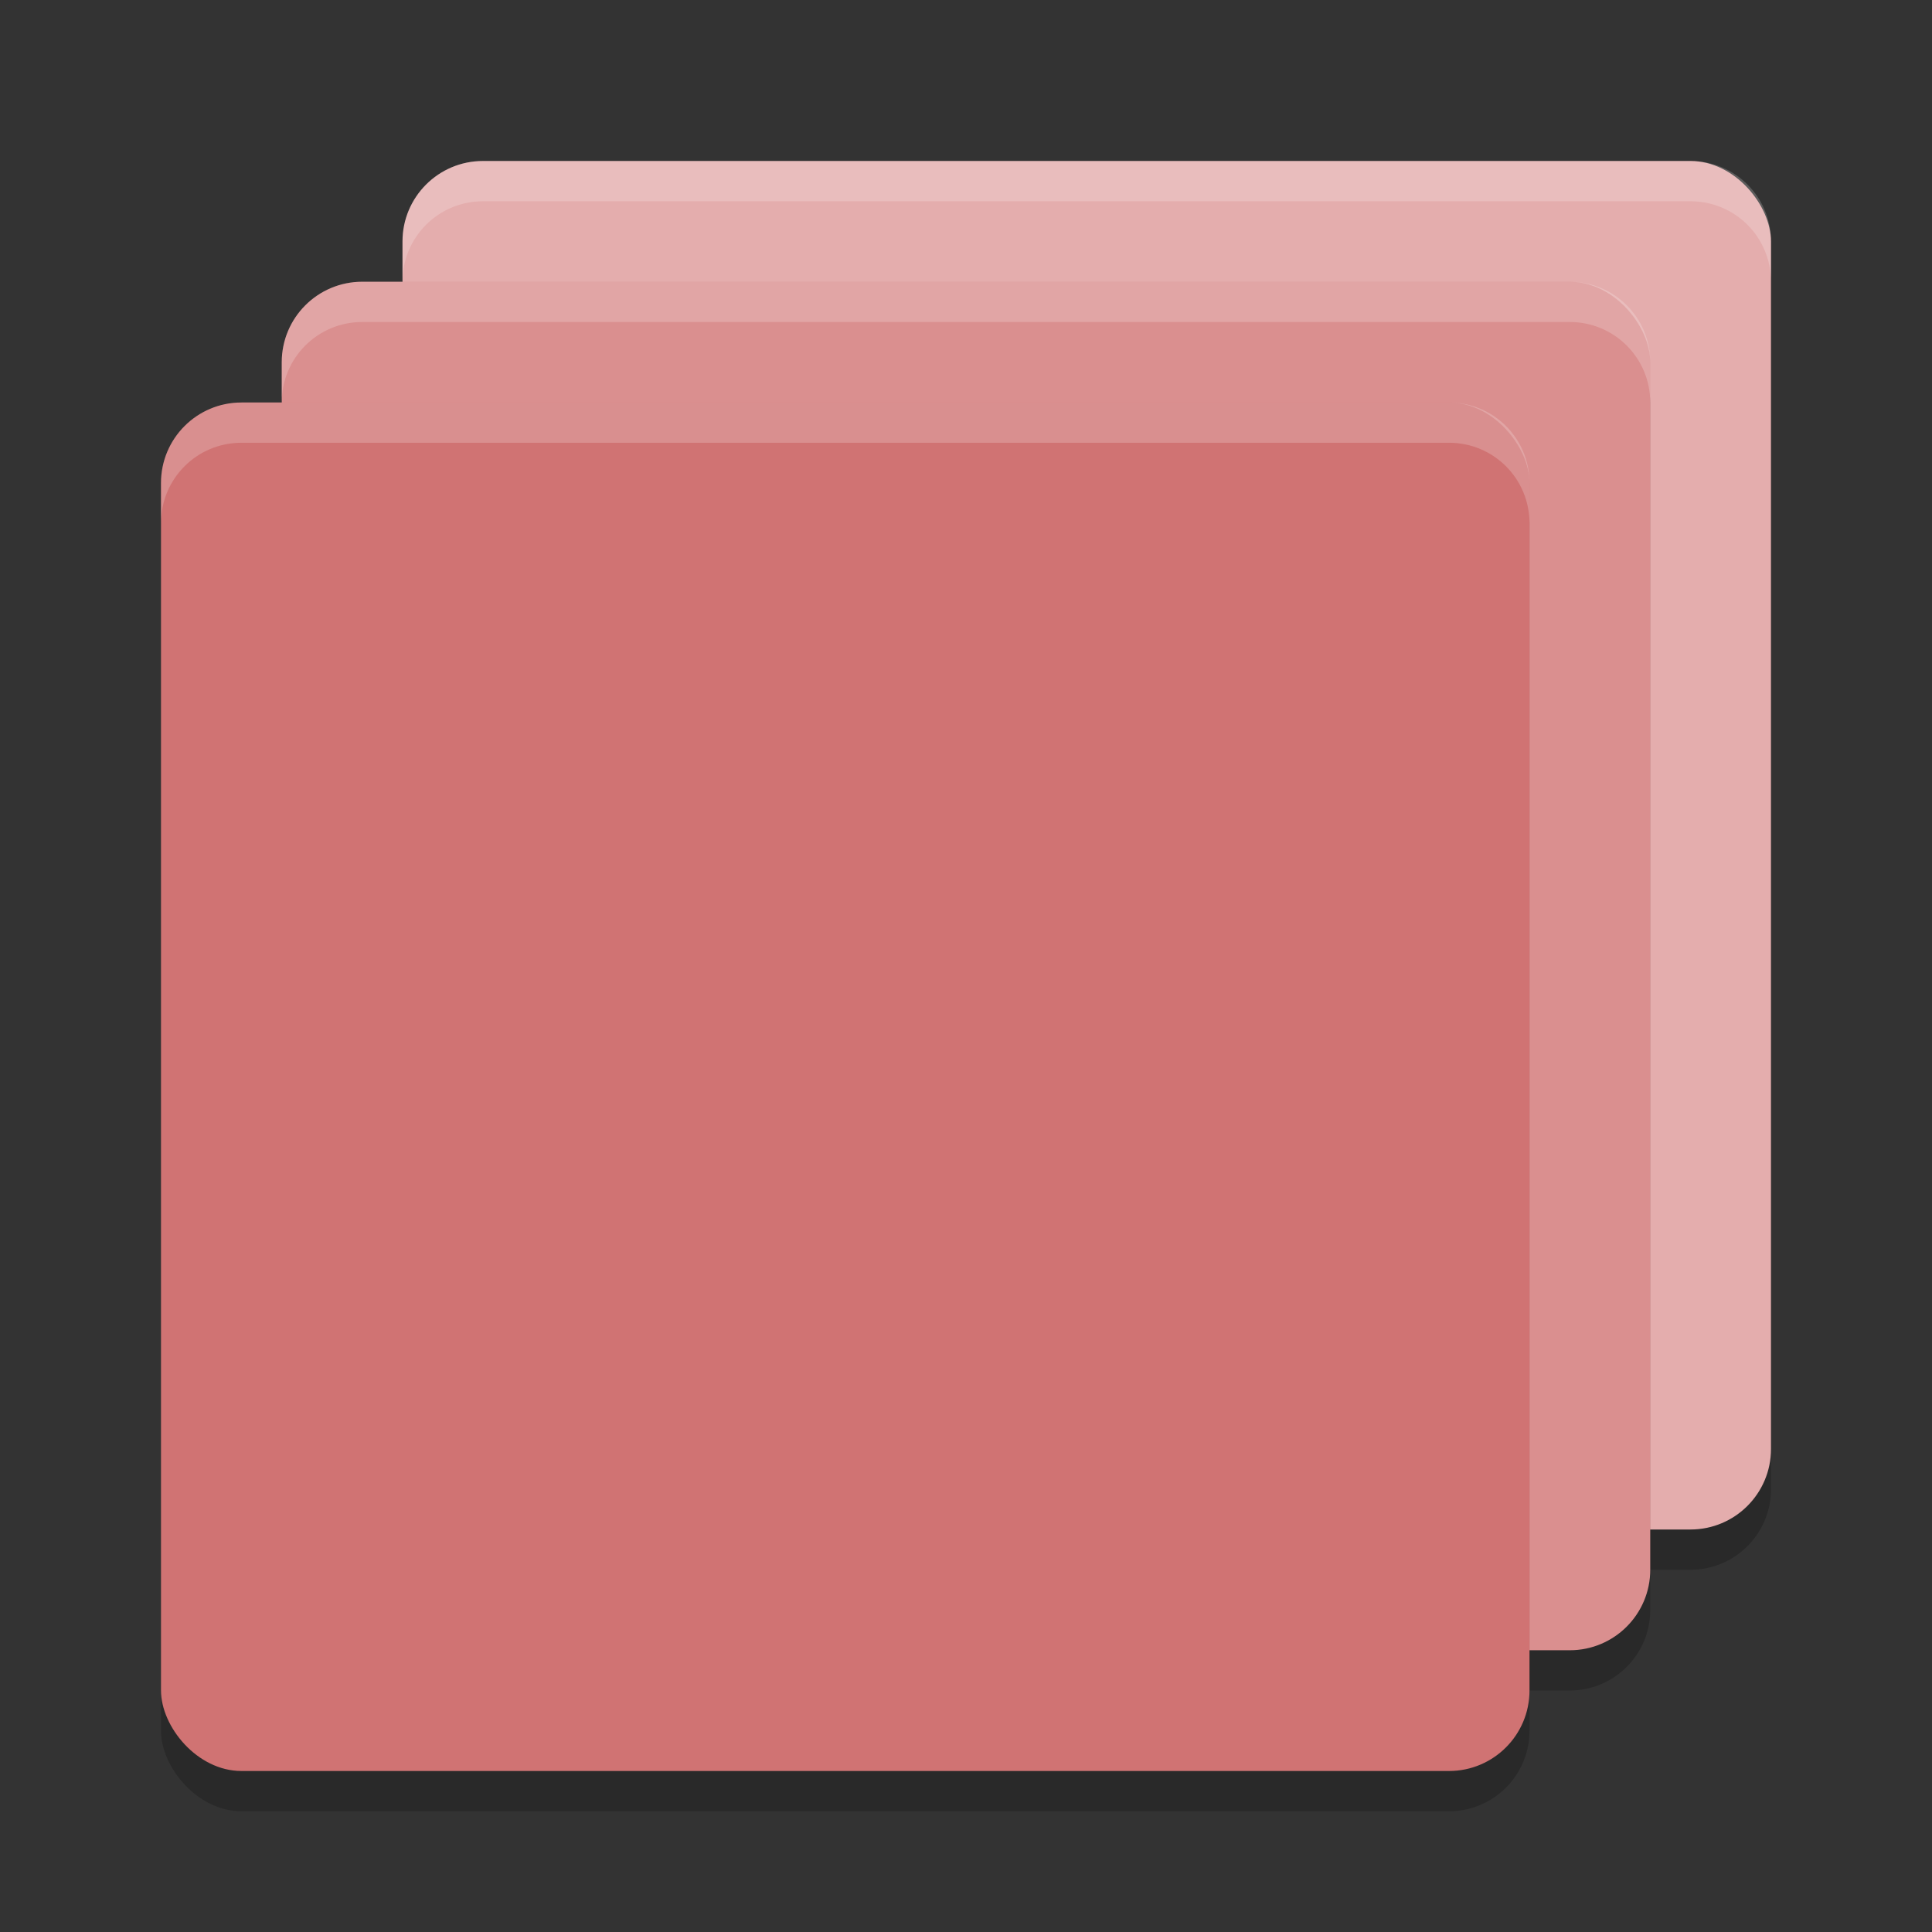 <?xml version="1.0" encoding="UTF-8" standalone="no"?>
<svg
   xmlns:dc="http://purl.org/dc/elements/1.1/"
   xmlns:cc="http://creativecommons.org/ns#"
   xmlns:rdf="http://www.w3.org/1999/02/22-rdf-syntax-ns#"
   xmlns:svg="http://www.w3.org/2000/svg"
   xmlns="http://www.w3.org/2000/svg"
   xmlns:sodipodi="http://sodipodi.sourceforge.net/DTD/sodipodi-0.dtd"
   xmlns:inkscape="http://www.inkscape.org/namespaces/inkscape"
   width="48"
   height="48"
   version="1.1"
   id="svg20"
   sodipodi:docname="bootstrap-studio.svg"
   inkscape:version="0.92.5 (2060ec1f9f, 2020-04-08)">
  <rect width="100%" height="100%" fill="#333333" stroke="none"/>
  <defs
     id="defs24" />
  <sodipodi:namedview
     pagecolor="#ffffff"
     bordercolor="#d98c8c"
     borderopacity="1"
     objecttolerance="10"
     gridtolerance="10"
     guidetolerance="10"
     inkscape:pageopacity="0"
     inkscape:pageshadow="2"
     inkscape:window-width="783"
     inkscape:window-height="480"
     id="namedview22"
     showgrid="false"
     inkscape:zoom="4.9166667"
     inkscape:cx="24"
     inkscape:cy="24"
     inkscape:window-x="0"
     inkscape:window-y="28"
     inkscape:window-maximized="0"
     inkscape:current-layer="svg20" />
  <rect
     style="opacity:0.2"
     width="34"
     height="34"
     x="10"
     y="5"
     rx="2"
     ry="2"
     id="rect2" />
  <rect
     style="fill:#e4adad;fill-opacity:1"
     width="34"
     height="34"
     x="10"
     y="4"
     rx="2"
     ry="2"
     id="rect4" />
  <rect
     style="opacity:0.2"
     width="34"
     height="34"
     x="7"
     y="8"
     rx="2"
     ry="2"
     id="rect6" />
  <rect
     style="fill:#da8f8f;fill-opacity:1"
     width="34"
     height="34"
     x="7"
     y="7"
     rx="2"
     ry="2"
     id="rect8" />
  <rect
     style="opacity:0.2"
     width="34"
     height="34"
     x="4"
     y="11"
     rx="2"
     ry="2"
     id="rect10" />
  <rect
     style="fill:#d07373;fill-opacity:1"
     width="34"
     height="34"
     x="4"
     y="10"
     rx="2"
     ry="2"
     id="rect12" />
  <path
     style="opacity:0.2;fill:#ffffff"
     d="M 12 4 C 10.892 4 10 4.892 10 6 L 10 7 C 10 5.892 10.892 5 12 5 L 42 5 C 43.108 5 44 5.892 44 7 L 44 6 C 44 4.892 43.108 4 42 4 L 12 4 z"
     id="path14" />
  <path
     style="opacity:0.2;fill:#ffffff"
     d="M 9 7 C 7.892 7 7 7.892 7 9 L 7 10 C 7 8.892 7.892 8 9 8 L 39 8 C 40.108 8 41 8.892 41 10 L 41 9 C 41 7.892 40.108 7 39 7 L 9 7 z"
     id="path16" />
  <path
     style="opacity:0.2;fill:#ffffff"
     d="M 6 10 C 4.892 10 4 10.892 4 12 L 4 13 C 4 11.892 4.892 11 6 11 L 36 11 C 37.108 11 38 11.892 38 13 L 38 12 C 38 10.892 37.108 10 36 10 L 6 10 z"
     id="path18" />
</svg>
